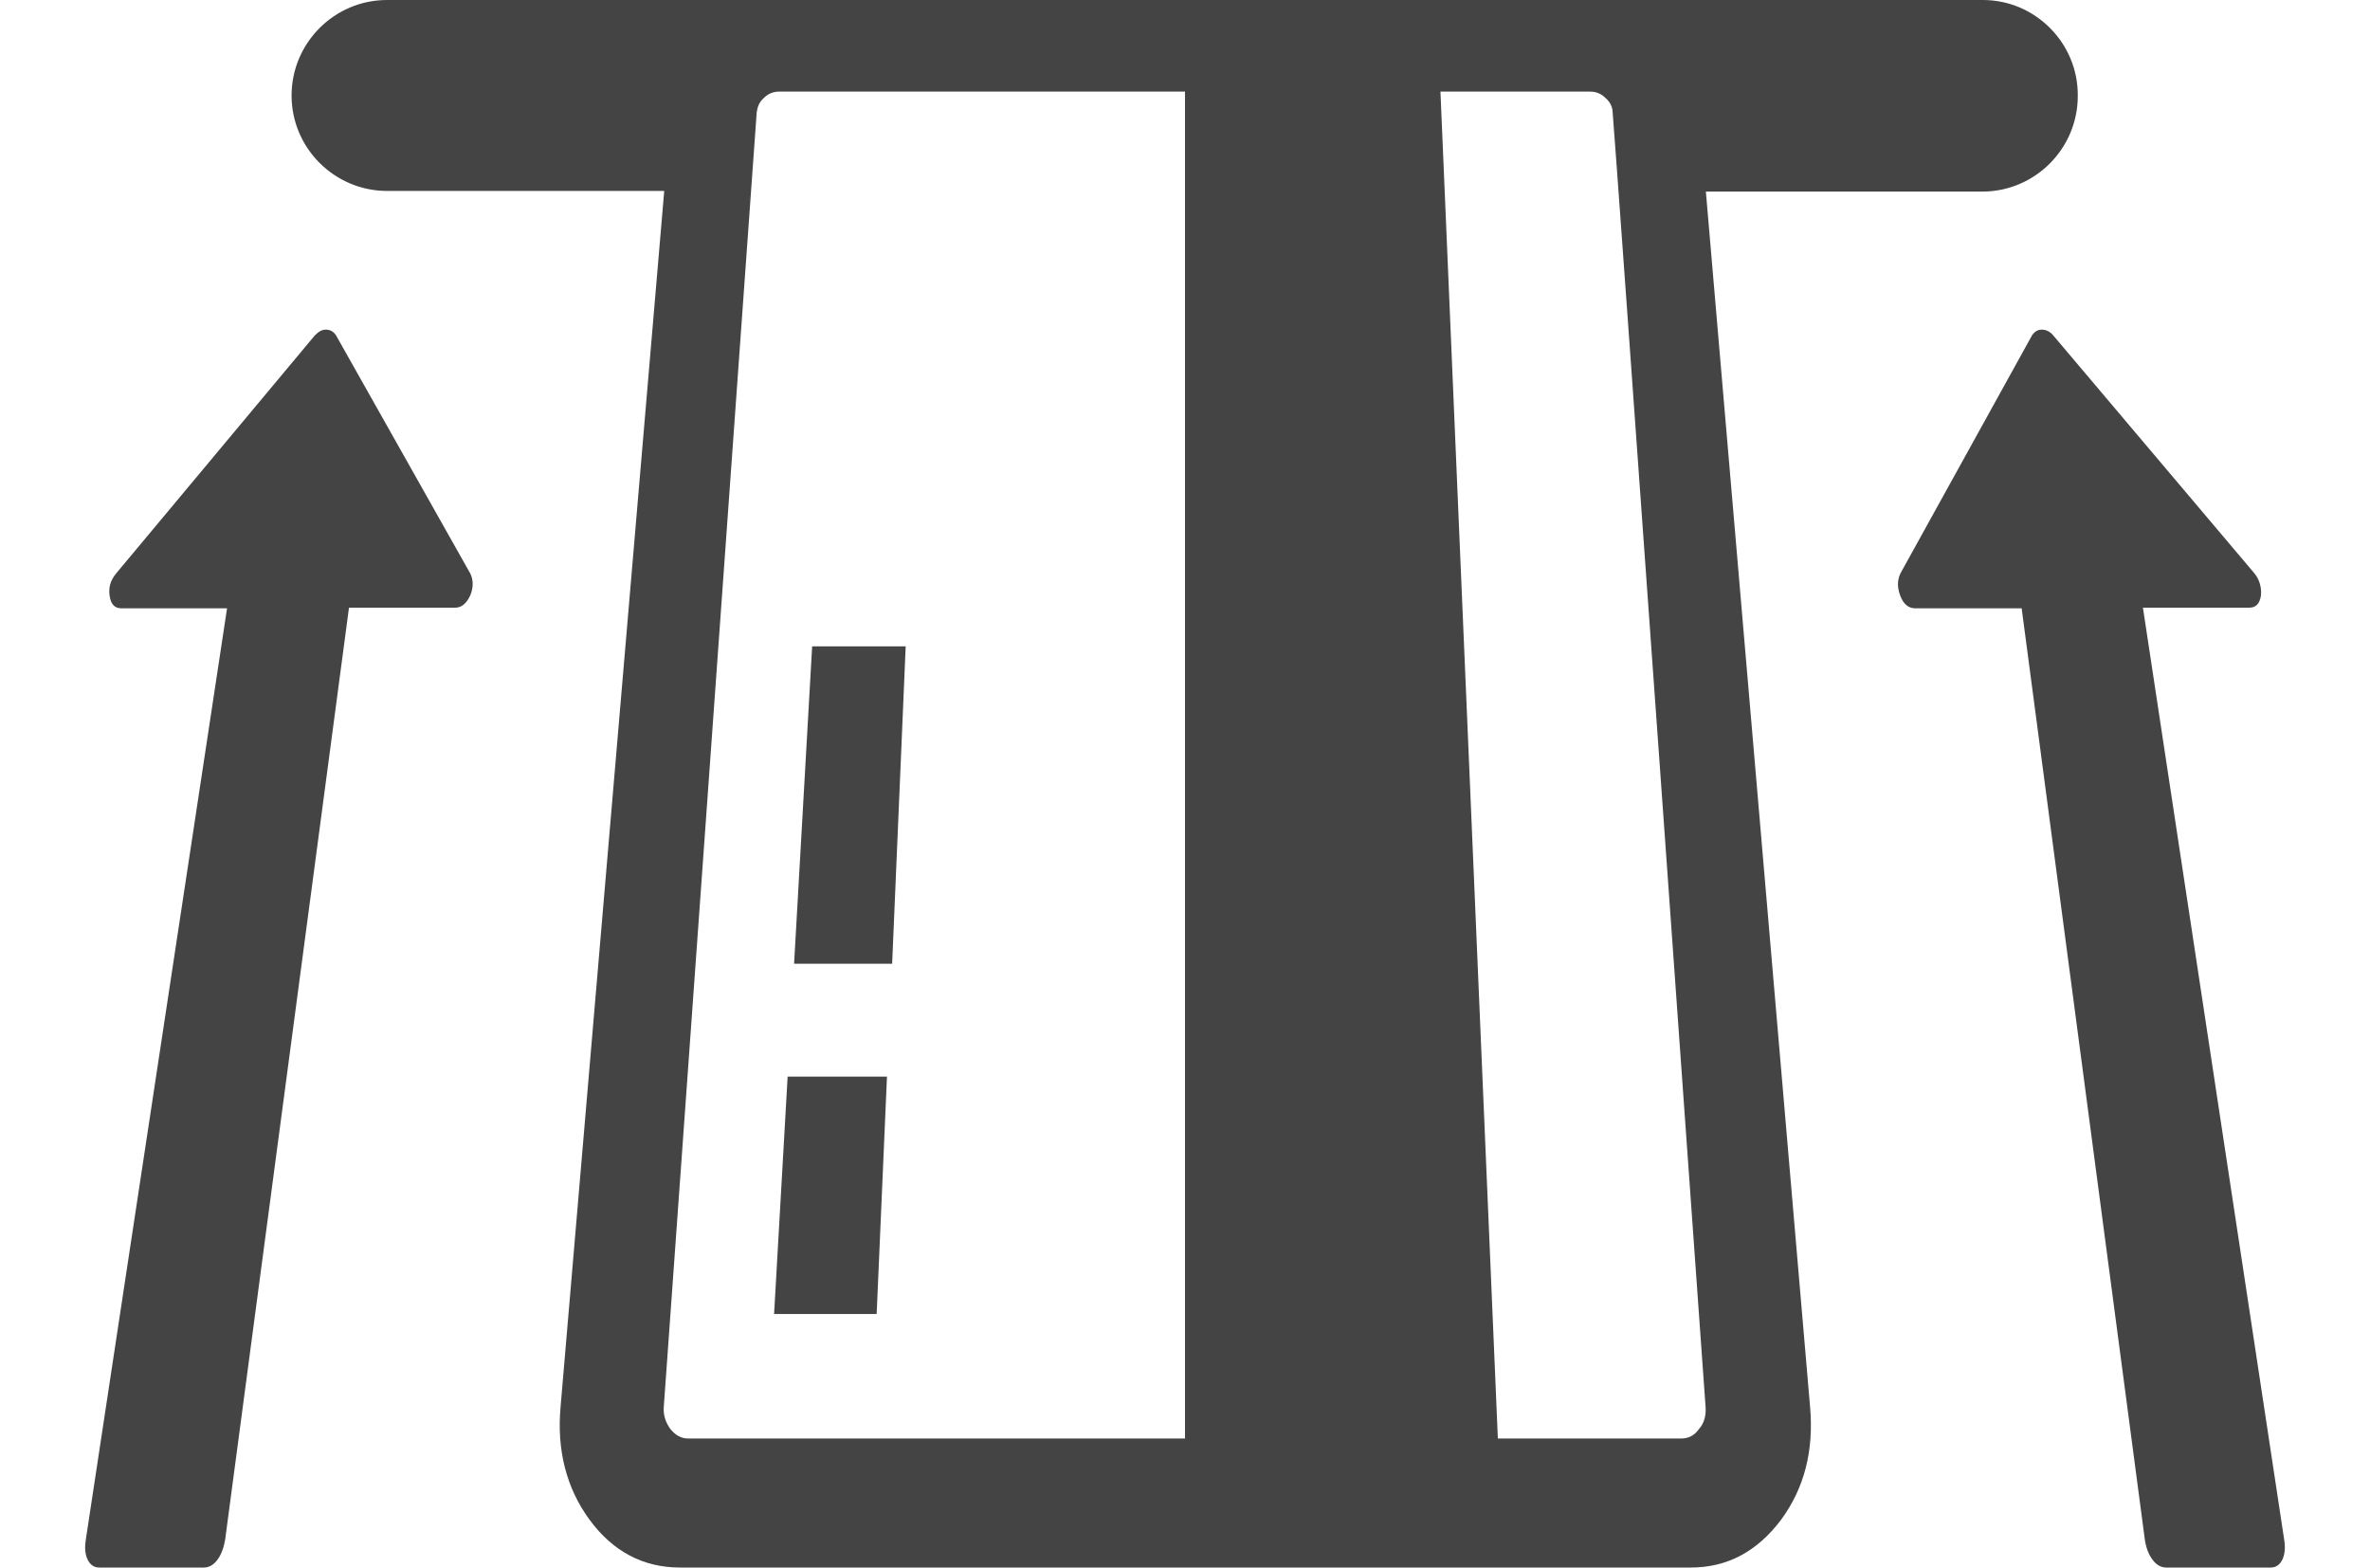 <?xml version="1.0" encoding="utf-8"?>
<!-- Generator: Adobe Illustrator 19.0.0, SVG Export Plug-In . SVG Version: 6.00 Build 0)  -->
<svg version="1.1" id="Capa_1" xmlns="http://www.w3.org/2000/svg" x="0px" y="0px"
		 viewBox="0 0 367.4 243" enable-background="new 0 0 367.4 243" xml:space="preserve">
<path id="XMLID_6_" fill="#444444" d="M263.4,17.5c-0.4-4.5-2.3-8.4-5.8-11.5c-3.5-3.1-7.4-4.7-11.9-4.7l-124,0
	c-4.5,0-8.4,1.6-11.9,4.7c-3.5,3.2-5.4,7-5.8,11.5L86.9,218.1c-0.6,6.7,0.9,12.6,4.5,17.5c3.6,4.9,8.3,7.4,14,7.4l156.7,0
	c5.7,0,10.3-2.5,14-7.4c3.6-4.9,5.1-10.7,4.5-17.5L263.4,17.5z M264.4,218.1c0.1,1.3-0.2,2.5-1,3.4c-0.7,1-1.6,1.5-2.8,1.5h-28.4
	l-8.9-208.8l23.2,0c0.9,0,1.7,0.3,2.4,1c0.7,0.6,1.1,1.4,1.1,2.3C250.1,17.5,264.4,218.1,264.4,218.1z M117.3,17.5
	c0.1-0.9,0.4-1.7,1.1-2.3c0.7-0.7,1.5-1,2.4-1l62.9,0l0,208.8h-77c-1.1,0-2-0.5-2.8-1.5c-0.7-1-1.1-2.1-1-3.4L117.3,17.5z
	 M120,203.7h15.9l1.6-36.8h-15.4L120,203.7z M123.1,149.4h15.2l2.1-49.2l-14.5,0L123.1,149.4z"/>
	<path id="XMLID_69_" fill="#444444" d="M307.4,0H60c-8.2,0-14.8,6.7-14.8,14.8v0c0,8.2,6.7,14.8,14.8,14.8h47.4
	c0.2-0.7,0.4-1.3,0.7-2c0-0.4-0.1-0.9-0.1-1.3c-0.5-10.5,9.3-19.5,19.5-19.5c2.4,0,4.7,0.5,6.7,1.2c8.7-0.9,17.5,0.5,26.1,1.1
	c13,1,25.9,1.6,38.9,1.5c10.7-0.1,21.4-1.5,32-1.8c2.2-0.9,4.5-1.3,6.9-1.3c9.6,0,17.1,7,19,15.9c0.4,1.6,0.7,3.2,0.8,5
	c0,0.4,0,0.9,0,1.3h49.4c8.2,0,14.8-6.7,14.8-14.8v0C322.2,6.7,315.5,0,307.4,0z"/>
	<path id="XMLID_7_" fill="#444444" d="M72.9,92.3c-0.6,1.3-1.4,1.9-2.3,1.9H54.1L34.9,238.7c-0.2,1.2-0.6,2.3-1.2,3.1
	c-0.6,0.8-1.3,1.2-2.1,1.2H15.4c-0.8,0-1.4-0.4-1.8-1.2c-0.4-0.8-0.5-1.8-0.3-3.1L35.2,94.3H18.8c-1,0-1.6-0.6-1.8-1.9
	c-0.2-1.3,0.1-2.4,1-3.5L48.8,52c0.6-0.6,1.1-0.9,1.7-0.9c0.7,0,1.2,0.3,1.6,0.9l20.8,36.9C73.4,89.9,73.4,91.1,72.9,92.3z"/>
	<path id="XMLID_9_" fill="#444444" d="M350.5,92.3c-0.2,1.3-0.8,1.9-1.8,1.9h-16.5l21.9,144.5c0.2,1.2,0.1,2.3-0.3,3.1
	c-0.4,0.8-1,1.2-1.8,1.2h-16.2c-0.8,0-1.5-0.4-2.1-1.2c-0.6-0.8-1-1.8-1.2-3.1L313.4,94.3h-16.5c-1,0-1.8-0.6-2.3-1.9
	c-0.5-1.3-0.5-2.4,0-3.5L315,52c0.4-0.6,0.9-0.9,1.5-0.9c0.7,0,1.3,0.3,1.8,0.9l31.2,36.9C350.3,89.9,350.6,91.1,350.5,92.3z"/>
	<path id="XMLID_8_" display="none" fill="#444444" d="M0.6,188.4c0.7-1.5,1.7-2.3,2.7-2.3h18L41.3,54c0.1-0.9,0.5-1.6,1-2.1
	c0.5-0.6,1.1-0.8,1.7-0.8h13.5c0.7,0,1.2,0.3,1.5,0.8c0.3,0.6,0.5,1.3,0.4,2.1L41.9,186.1h18c1.1,0,1.8,0.8,2.1,2.3
	c0.3,1.5,0,3-0.9,4.3l-35.2,49c-0.7,0.9-1.4,1.3-2.1,1.3c-0.8,0-1.4-0.4-1.8-1.3l-21.7-49C-0.2,191.3-0.1,189.9,0.6,188.4z"/>
	<path id="XMLID_10_" display="none" fill="#444444" d="M305.5,188.4c0.3-1.5,1-2.3,2.1-2.3h18L308.1,54c-0.1-0.9,0-1.6,0.4-2.1
	c0.3-0.6,0.9-0.8,1.5-0.8h13.5c0.7,0,1.2,0.3,1.7,0.8c0.5,0.6,0.8,1.3,1,2.1l20,132.1h18c1.1,0,2,0.8,2.7,2.3c0.7,1.5,0.8,3,0.3,4.3
	l-21.2,49c-0.4,0.9-1,1.3-1.8,1.3c-0.8,0-1.5-0.4-2.2-1.3l-35.6-49C305.5,191.3,305.2,189.9,305.5,188.4z"/>
</svg>

